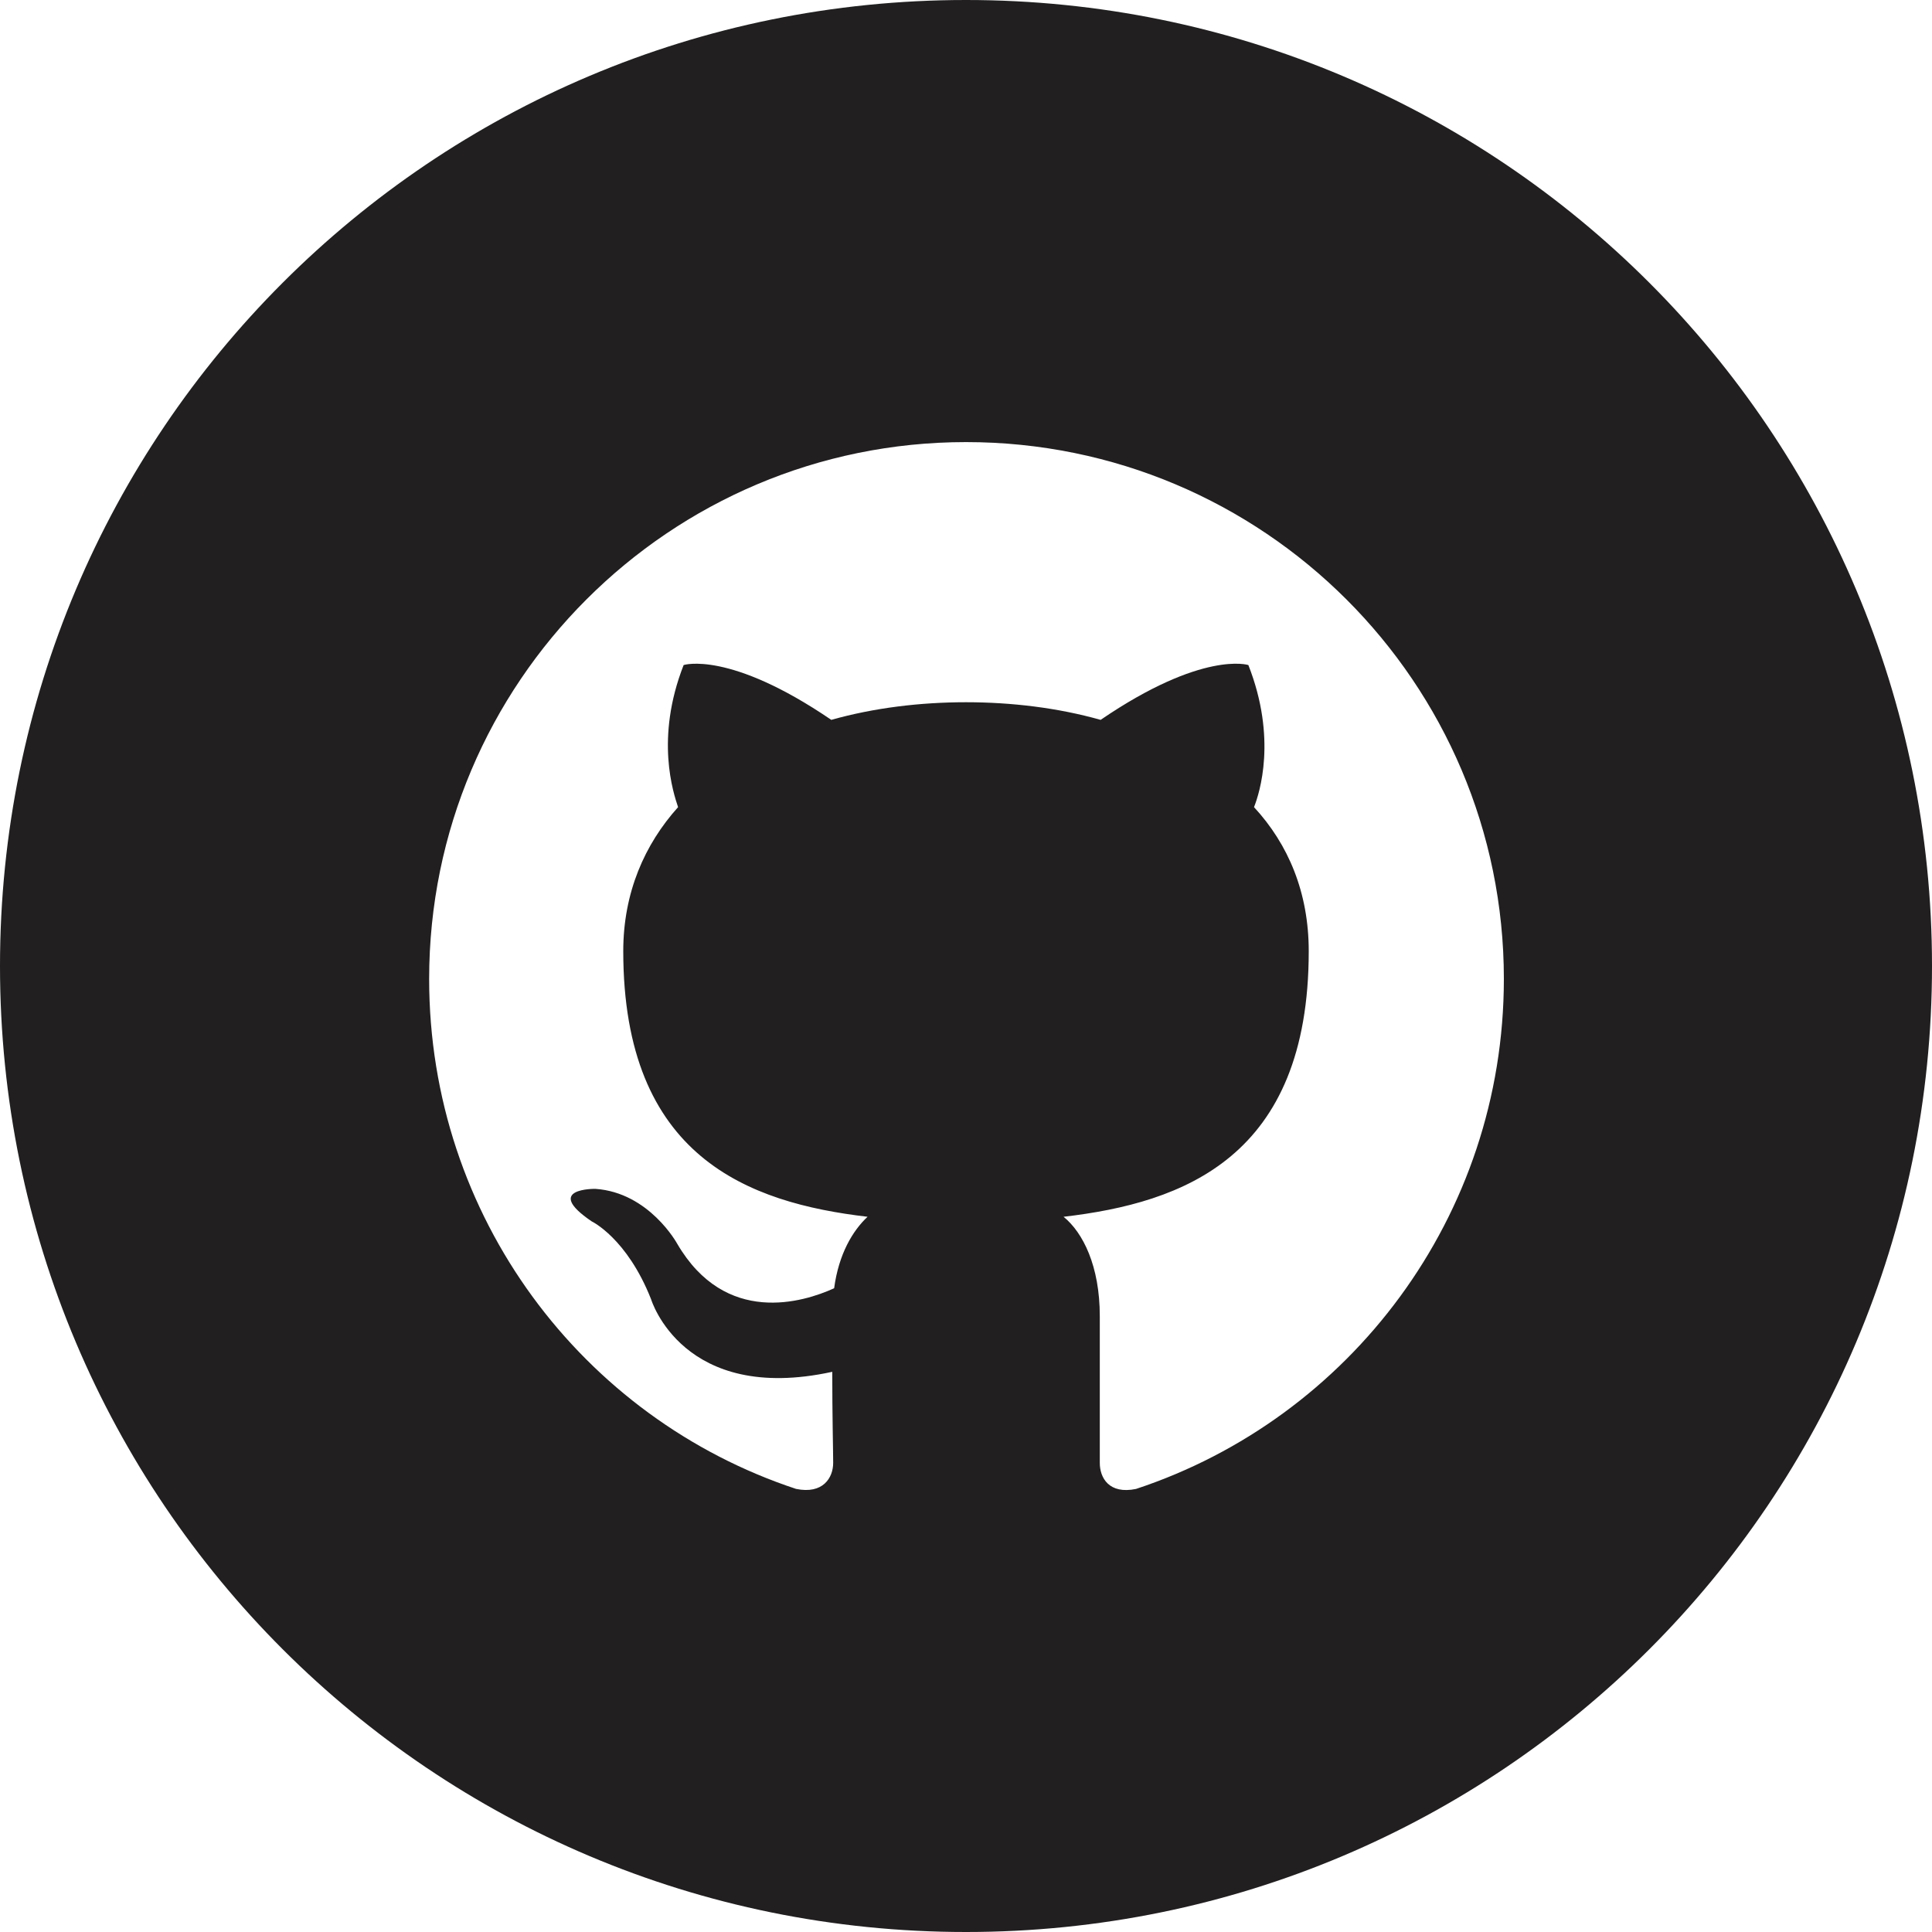 <?xml version="1.0" encoding="utf-8"?>
<!DOCTYPE svg PUBLIC "-//W3C//DTD SVG 1.1//EN" "http://www.w3.org/Graphics/SVG/1.1/DTD/svg11.dtd">
<svg version="1.1" id="Layer_1" xmlns="http://www.w3.org/2000/svg" xmlns:xlink="http://www.w3.org/1999/xlink" x="0px" y="0px"
	 width="40px" height="40px" viewBox="0 0 40 40" enable-background="new 0 0 40 40" xml:space="preserve">
<path fill="#211F1F" d="M20,0C8.942,0,0,8.942,0,20s8.942,20,20,20c11.059,0,20-8.942,20-20S31.059,0,20,0z M23.52,30.827
	c-0.559,0.115-0.75-0.23-0.75-0.539V27.25c0-1.038-0.348-1.731-0.75-2.058c2.48-0.289,5.076-1.23,5.076-5.5
	c0-1.212-0.422-2.212-1.133-2.981c0.115-0.289,0.48-1.423-0.117-2.942c0,0-0.943-0.308-3.059,1.135
	c-0.885-0.25-1.845-0.365-2.787-0.365c-0.942,0-1.904,0.115-2.789,0.365c-2.115-1.442-3.057-1.135-3.057-1.135
	c-0.596,1.52-0.211,2.654-0.115,2.942c-0.692,0.769-1.135,1.769-1.135,2.981c0,4.27,2.596,5.211,5.058,5.5
	c-0.308,0.288-0.597,0.77-0.692,1.48c-0.635,0.289-2.25,0.789-3.25-0.923c0,0-0.577-1.058-1.693-1.135c0,0-1.096-0.019-0.077,0.673
	c0,0,0.731,0.346,1.231,1.615c0,0,0.654,2.174,3.75,1.5c0,0.924,0.019,1.635,0.019,1.885c0,0.309-0.211,0.654-0.769,0.539
	c-4.423-1.462-7.596-5.635-7.596-10.558c0-6.135,4.981-11.115,11.116-11.115c6.154,0,11.135,4.98,11.135,11.115
	C31.135,25.192,27.943,29.365,23.52,30.827z"/>
</svg>
